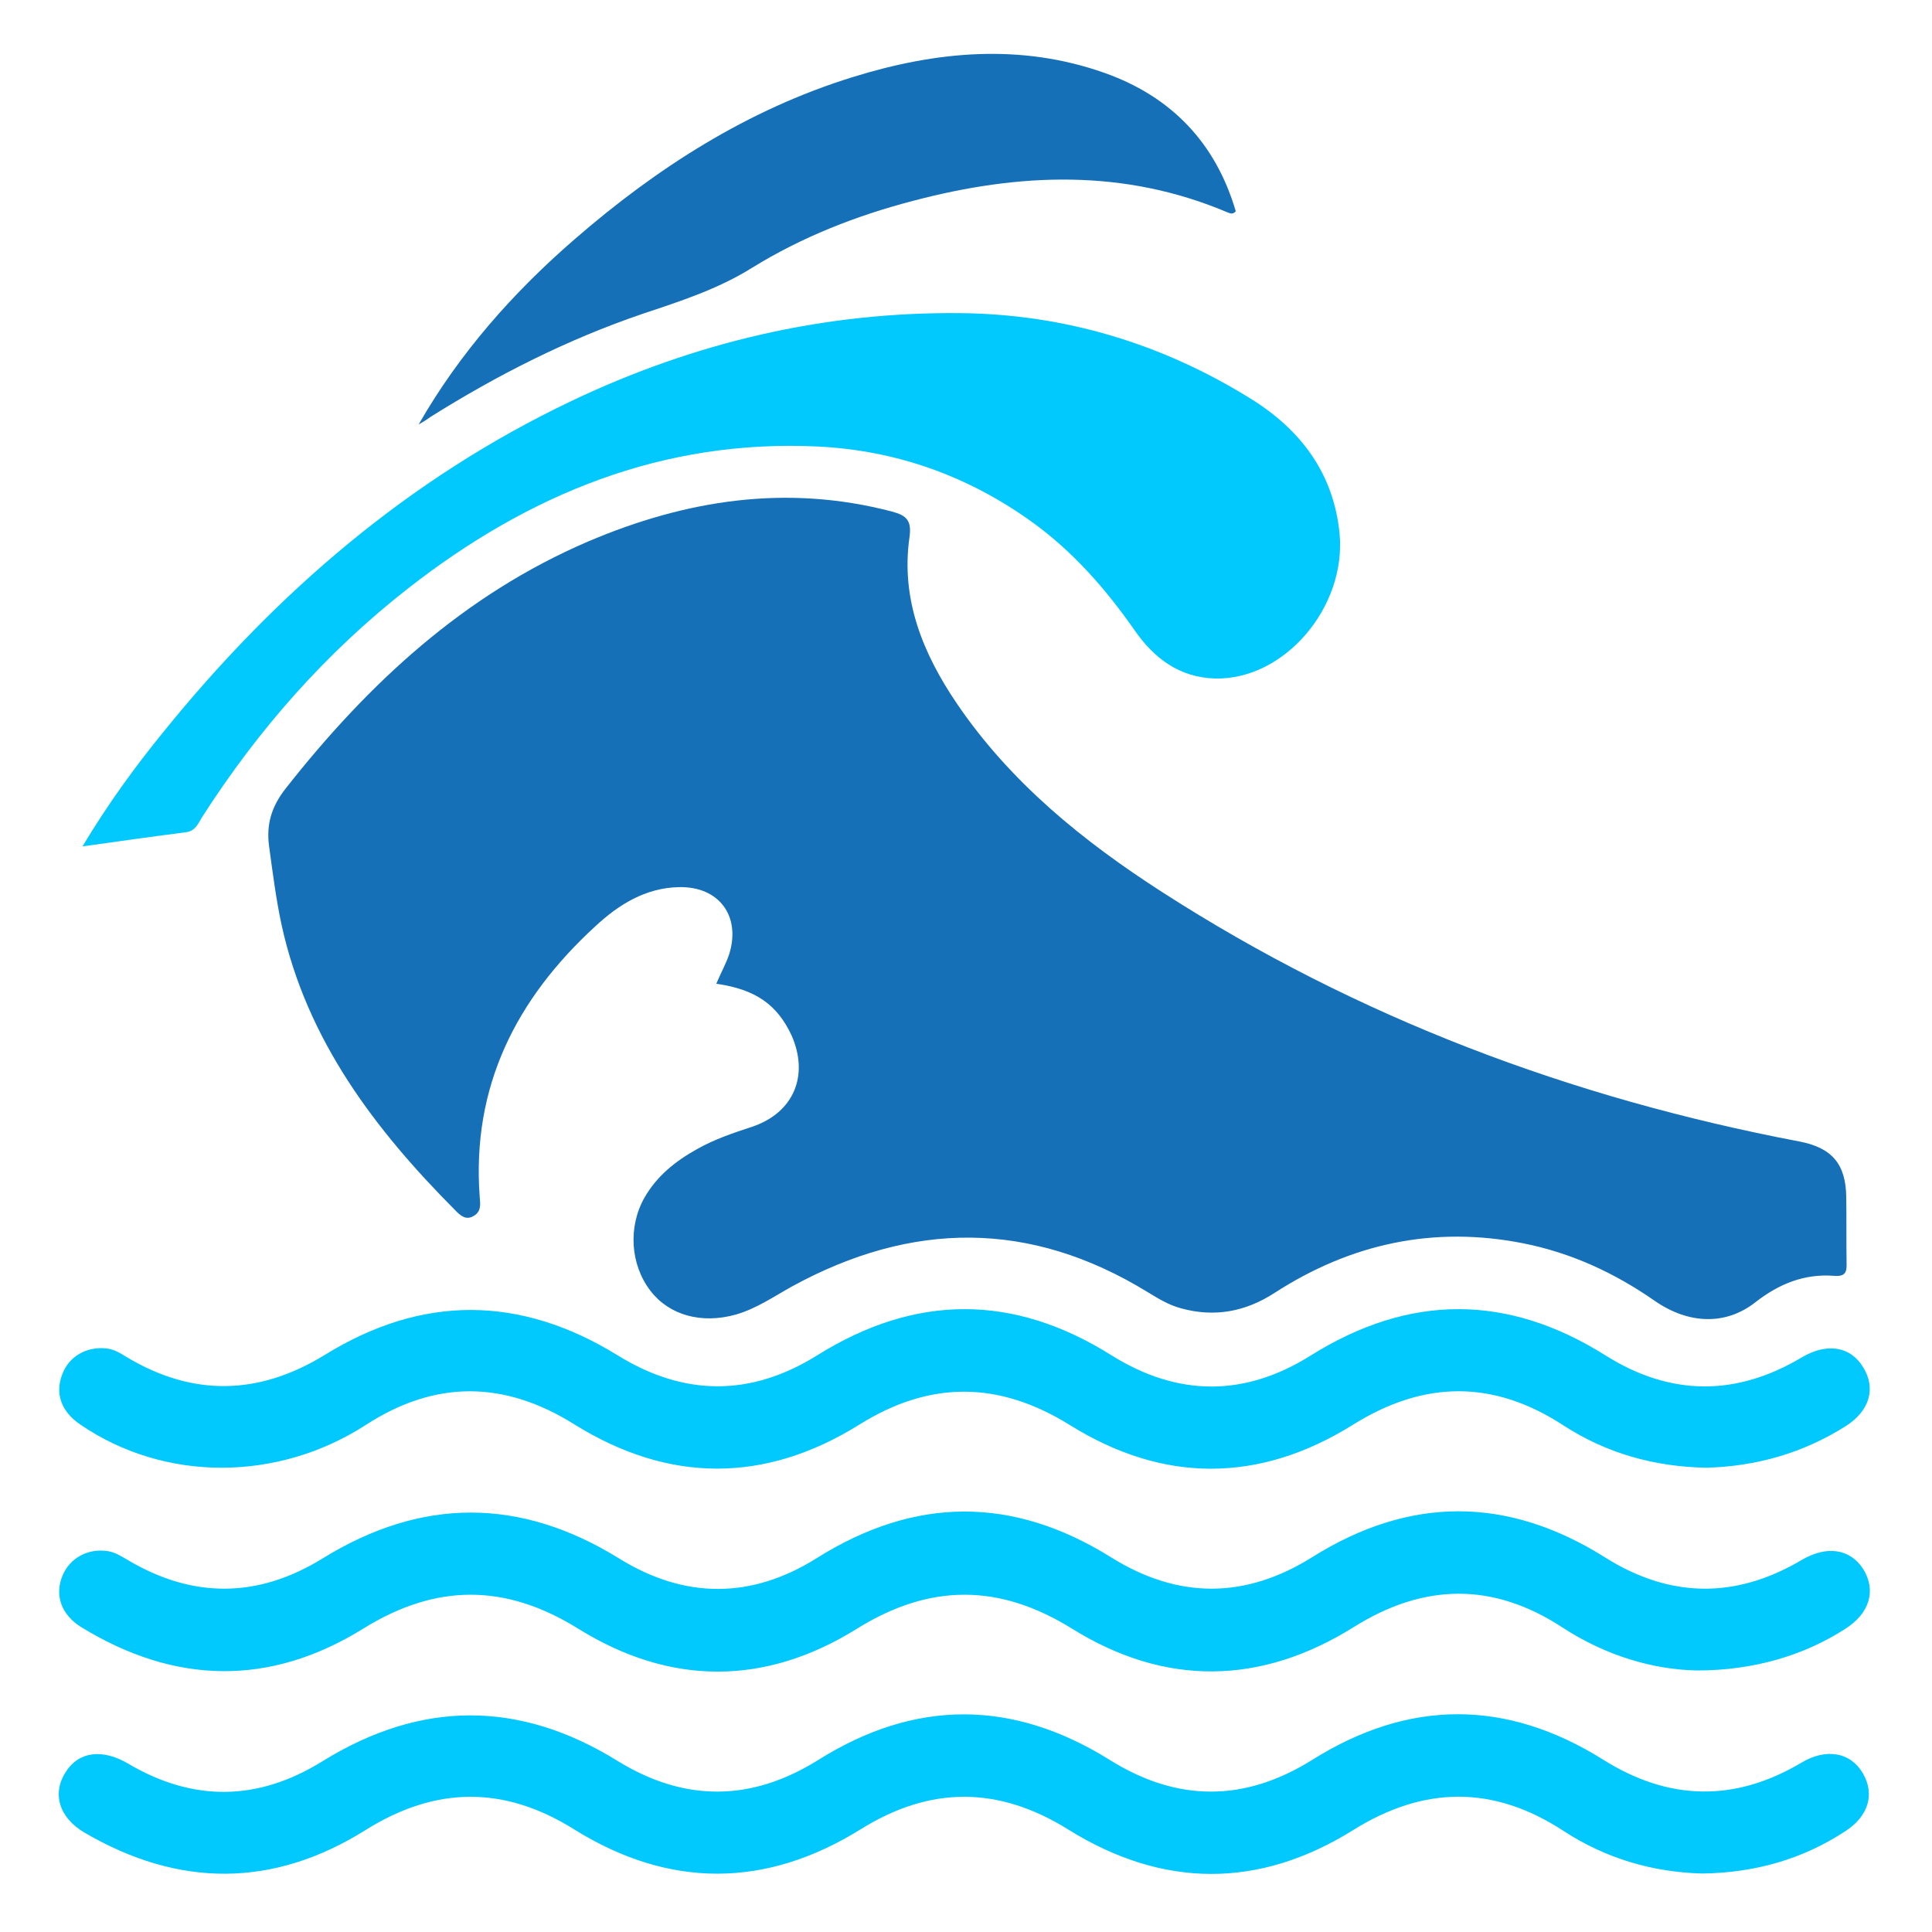 <?xml version="1.0" encoding="utf-8"?>
<!-- Generator: Adobe Illustrator 24.0.0, SVG Export Plug-In . SVG Version: 6.00 Build 0)  -->
<svg version="1.1" id="Layer_1" xmlns="http://www.w3.org/2000/svg" xmlns:xlink="http://www.w3.org/1999/xlink" x="0px" y="0px"
	 viewBox="0 0 588 588" style="enable-background:new 0 0 588 588;" xml:space="preserve">
<path style="fill:#1670B8;" d="M218,299.4c1.4-3.3,2.9-6,3.9-8.9c3.7-11.7-3.1-20.8-15.3-20.5c-10.2,0.2-18.4,5.4-25.4,11.9
	c-24.1,22.1-37.7,48.8-35.2,82.4c0.2,2.2,0.5,4.5-1.9,5.8c-2.2,1.3-3.8,0-5.3-1.5c-24.7-24.8-45.4-52-53.1-87.1
	c-1.7-7.9-2.7-15.9-3.8-23.9c-0.9-6.7,0.7-12.1,5.1-17.7c25.1-31.9,54.2-58.9,92-75.1c29.8-12.7,60.5-17.5,92.5-9.1
	c4.5,1.2,6,2.8,5.3,7.8c-2.7,18.9,4.1,35.4,14.4,50.6c16.3,24,38.4,41.9,62.5,57.4c59.5,38.3,124.5,62.7,193.9,75.9
	c9.9,1.9,14.2,6.8,14.3,17c0.1,6.6,0,13.2,0.1,19.8c0.1,2.8-0.2,4.4-3.8,4.1c-9-0.7-16.7,2.4-23.9,8c-9,7.1-20.3,6.8-30.7-0.4
	c-12.2-8.5-25.4-14.6-40-17.5c-27.3-5.4-52.5,0.1-75.7,15.1c-8.8,5.7-18.2,7.5-28.4,4.7c-3.8-1-7-3-10.3-5
	c-35.7-21.9-71.7-21.6-108.1-1.7c-5.6,3.1-10.9,6.8-17.2,8.6c-10.4,2.9-20.2,0.2-25.9-7.2c-6.2-8-6.9-19.6-1.8-28.5
	c3.8-6.6,9.5-11.1,16-14.7c5.3-3,11-4.9,16.8-6.8c12.6-4.3,17.3-15.6,11.9-27.8C236.5,305.7,229.9,301.1,218,299.4z"/>
<path style="fill:#01C8FD;" d="M25.1,257.6c7.8-13,15.9-24.1,24.6-34.8C84,180.4,124.4,145.6,174,122
	c37.4-17.8,76.8-27.1,118.2-26.7c31.8,0.3,61.6,9.3,88.7,26.2c14.9,9.3,25,22.5,26.8,40.9c2.1,22.4-16.8,44.6-37.9,44.1
	c-10.9-0.3-18.6-6.2-24.5-14.7c-8.8-12.6-18.8-24-31.3-33c-19.5-14-41.2-21.7-65-22.9c-47.2-2.3-88.1,14.5-124.7,43.1
	c-25,19.5-45.7,43-62.8,69.7c-1.2,2-2.1,4.3-5,4.6C46.4,254.6,36.4,256,25.1,257.6z"/>
<path style="fill:#01C8FD;" d="M518,570.2c-14.9-0.4-29.2-4.5-42.2-13c-21.3-13.9-42.4-13.7-64-0.2c-28.7,17.9-58,17.7-86.7-0.2
	c-21.2-13.2-41.9-13.3-63.1-0.1c-28.9,18-58.3,18.1-87.2,0.1c-21.4-13.4-42.2-13.2-63.6,0.2c-28.1,17.6-56.8,17.5-85.4,0.8
	c-7.9-4.6-10-12-5.8-18.5c4-6.3,11.2-7.1,18.9-2.6c19.9,11.8,39.7,11.5,59.3-0.7c29.9-18.5,59.8-18.6,89.7-0.1
	c20.4,12.6,40.8,12.5,61.2-0.3c29.5-18.5,59.1-18.4,88.6,0c20.6,12.9,41.1,12.9,61.7,0c29.5-18.5,59.1-18.5,88.6,0
	c19.9,12.5,40,12.9,60.2,0.9c7.5-4.5,14.9-3.3,18.7,3.1c3.8,6.4,1.8,13.2-5.4,17.8C548.5,565.9,534,570,518,570.2z"/>
<path style="fill:#01C8FD;" d="M519.3,446.7c-15.9-0.3-30.4-4.4-43.5-12.9c-21.3-13.9-42.4-13.7-64-0.2
	c-28.5,17.8-57.7,17.9-86.2,0.1c-21.6-13.4-42.5-13.6-64.1-0.1c-28.7,17.9-58,17.8-86.7-0.1c-21.4-13.4-42.4-13.5-63.5,0.2
	c-27,17.4-61.3,17.3-86.8-0.1c-5.8-3.9-7.8-9.4-5.6-15.2c2-5.6,7.5-8.7,13.6-8c2.3,0.3,4.1,1.4,6,2.6c20.2,12.1,40.2,11.7,60.3-0.6
	c29.7-18.4,59.5-18.2,89.2,0.1c20.2,12.5,40.5,12.6,60.7,0c29.9-18.7,59.7-18.8,89.6,0c20.2,12.6,40.5,12.7,60.7,0
	c29.9-18.7,59.7-18.8,89.6,0c19.7,12.4,39.7,12.6,59.8,0.6c7.6-4.5,14.8-3.4,18.7,3.1c3.9,6.4,1.9,13.2-5.3,17.8
	C548.7,442.3,534.4,446.3,519.3,446.7z"/>
<path style="fill:#01C8FD;" d="M516.6,508.4c-13.2-0.2-27.8-4.4-41.1-13.1c-21.1-13.8-42.1-13.5-63.5-0.1
	c-28.3,17.7-57.4,18.1-85.7,0.5c-22.2-13.8-43.3-13.8-65.5,0c-27.9,17.4-56.8,17.4-84.8,0c-22.2-13.8-43.3-13.8-65.5,0
	c-28.4,17.6-57.3,17-85.8-0.5c-6.1-3.8-8.1-9.7-5.7-15.6c2.2-5.4,7.8-8.5,13.9-7.5c2.3,0.4,4.1,1.6,6,2.7
	c19.9,11.8,39.7,11.6,59.3-0.5c30.1-18.6,60.1-18.6,90.2,0c20,12.4,40.3,12.4,60.2-0.1c29.9-18.8,59.7-18.9,89.6-0.2
	c20.4,12.7,40.8,12.7,61.2-0.1c29.7-18.6,59.4-18.6,89.1,0.1c19.7,12.4,39.7,12.7,59.8,0.8c7.6-4.5,14.8-3.5,18.8,2.8
	c4,6.5,1.9,13.5-5.6,18.2C548.9,503.9,533.6,508.4,516.6,508.4z"/>
<path style="fill:#1670B8;" d="M127.4,129.2c12.5-21.8,28.8-40.2,47.5-56.4c25-21.7,52.6-39.4,84.5-49.3
	c25.4-7.9,51.1-10.4,76.8-1.3c20.3,7.2,33.8,21.3,39.9,42.1c-0.9,1.1-1.8,0.6-2.6,0.3c-31.4-13.3-63.3-12-95.5-3.5
	c-17.3,4.5-33.9,11-49.1,20.4c-10.4,6.5-21.9,10.2-33.3,14c-22.9,7.8-44.2,18.6-64.6,31.4C129.8,127.8,128.6,128.5,127.4,129.2z"/>
</svg>
